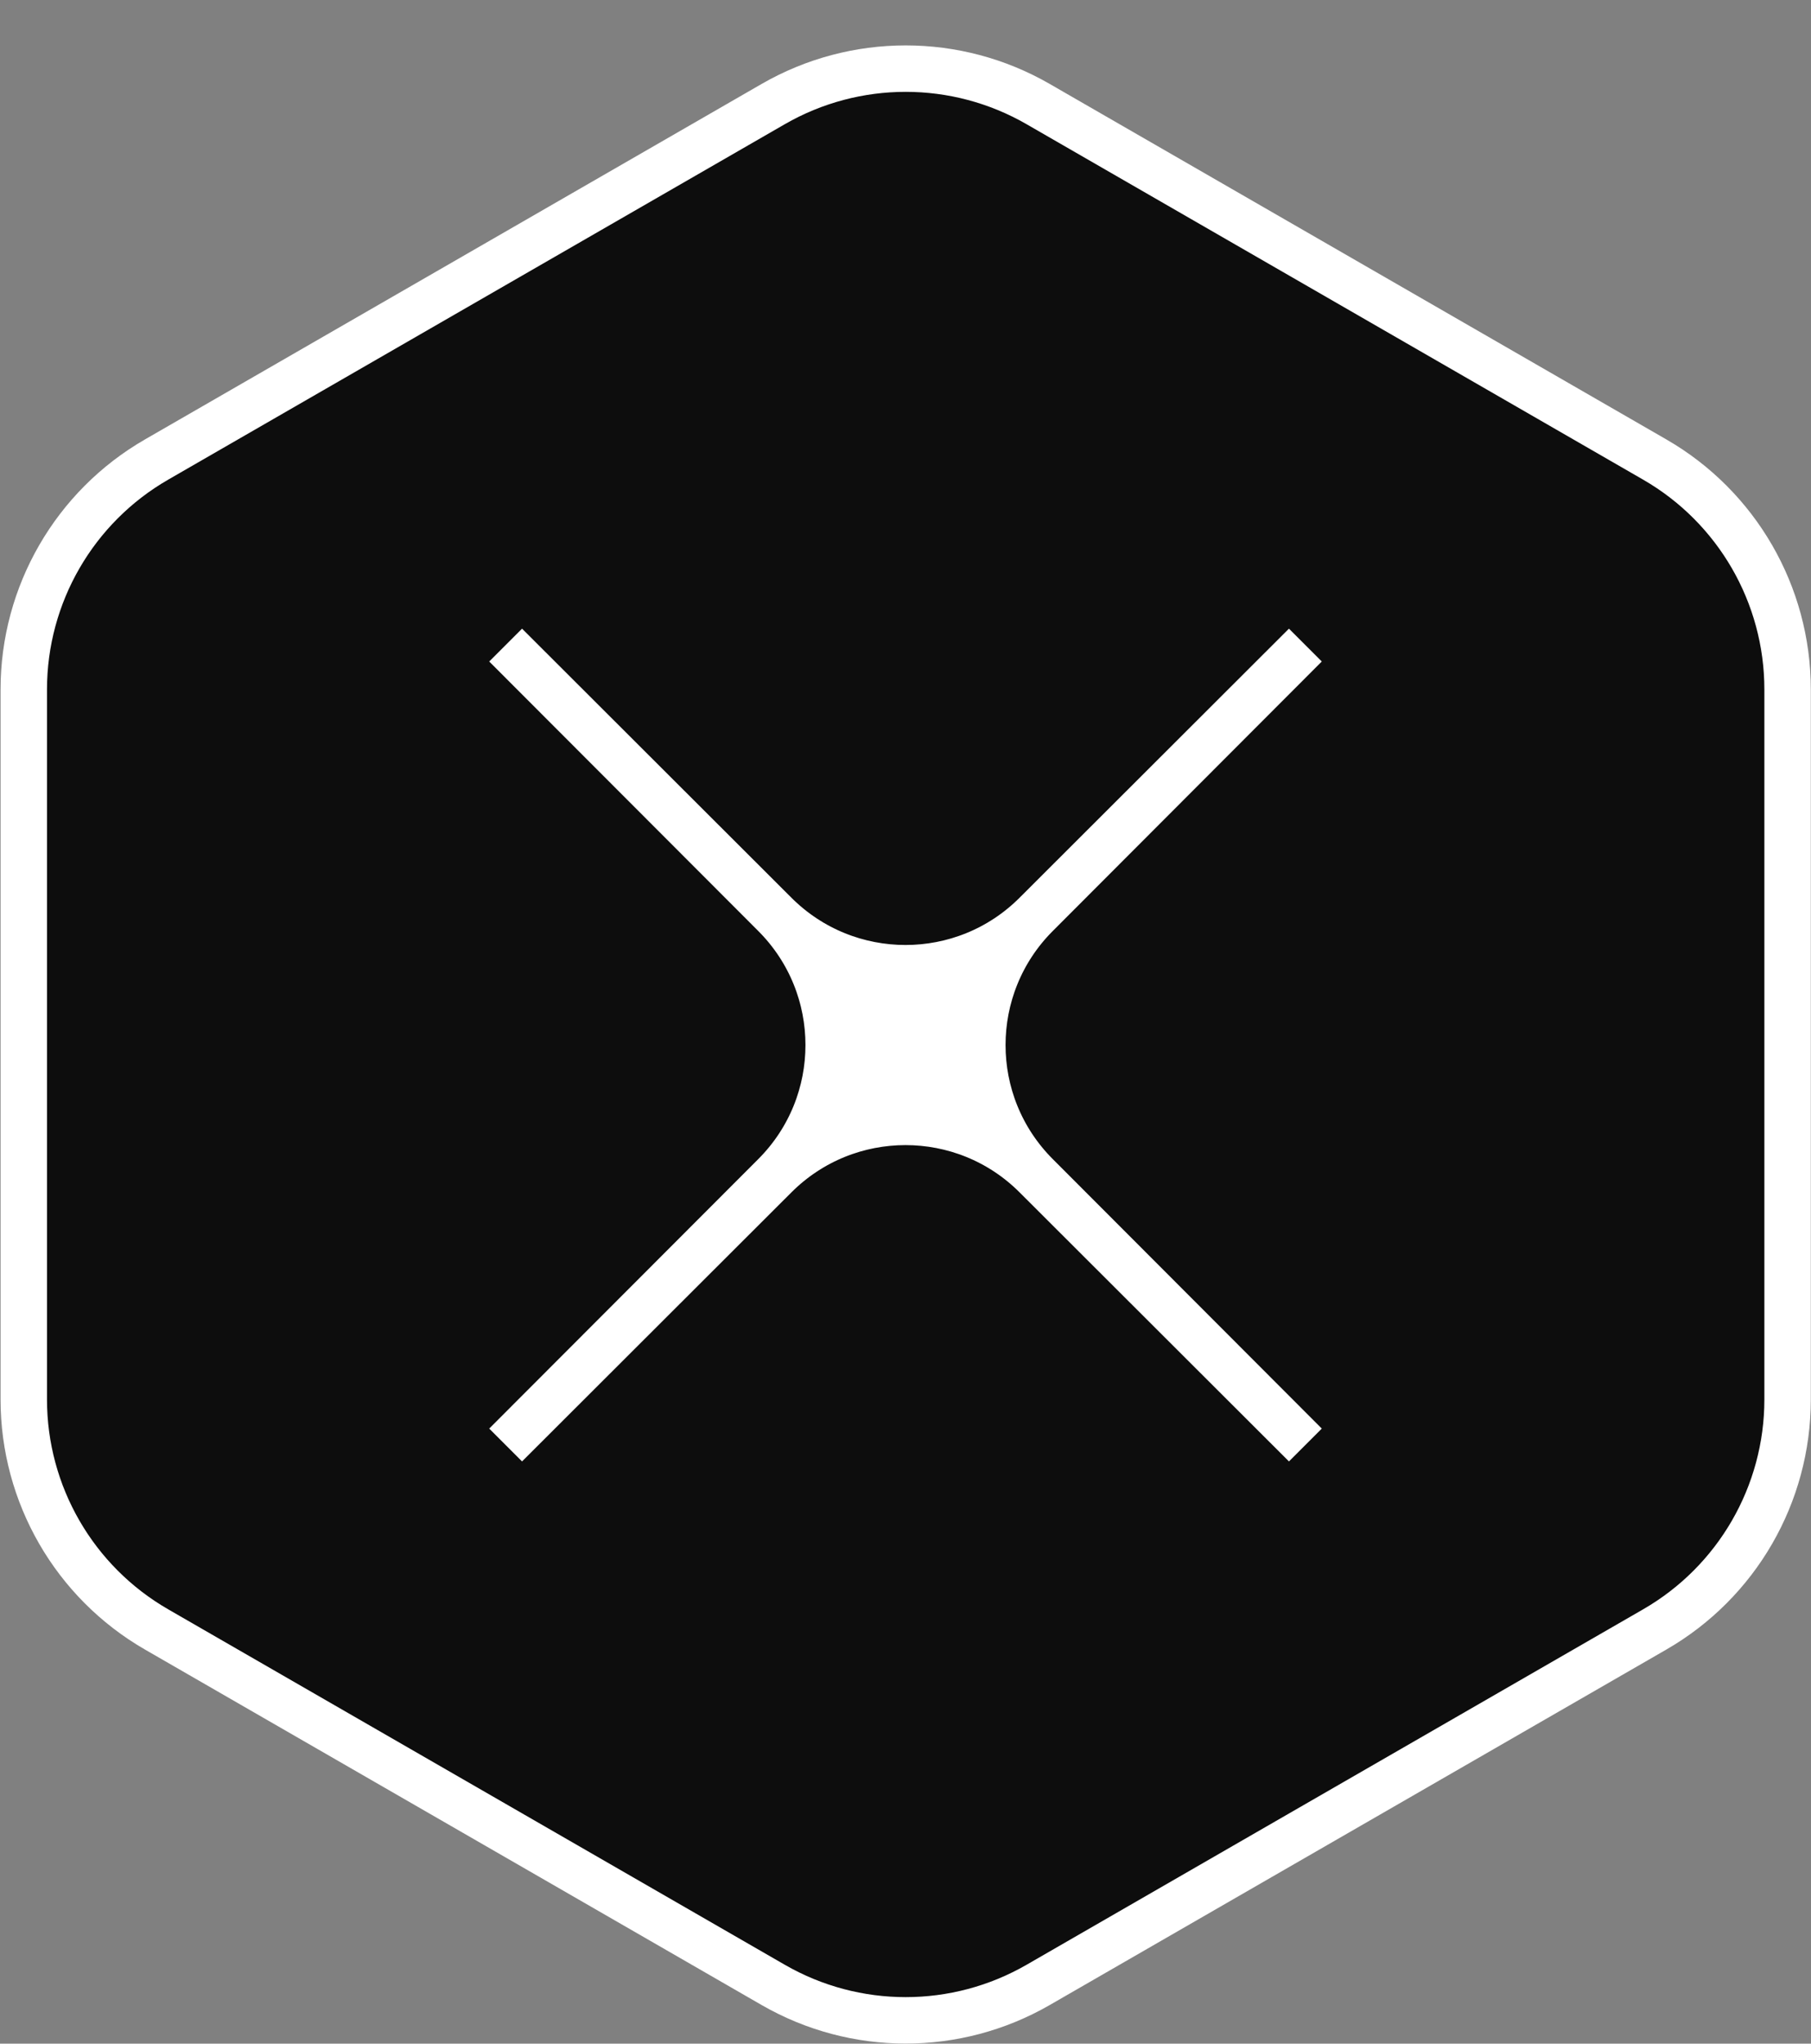 <svg width="39" height="44" viewBox="0 0 39 44" fill="none" xmlns="http://www.w3.org/2000/svg">
    <rect x="0" y="0" width="39" height="44" fill="#808080" stroke="none"/>
    <path
        d="M0.512 30.131V14.845C0.512 12.802 1.602 10.914 3.372 9.894L16.651 2.241C18.417 1.223 20.591 1.223 22.357 2.241L35.635 9.894C37.405 10.914 38.496 12.802 38.496 14.845V30.131C38.496 32.174 37.405 34.062 35.635 35.082L22.357 42.735C20.591 43.753 18.417 43.753 16.651 42.735L3.372 35.082C1.602 34.062 0.512 32.174 0.512 30.131Z"
        fill="#0D0D0D" stroke="white" />
    <path
        d="M28.111 13.889L22.308 19.684C20.757 21.233 18.244 21.233 16.692 19.684L10.889 13.889L16.684 19.692C18.233 21.243 18.233 23.757 16.684 25.308L10.889 31.111L16.692 25.316C18.244 23.767 20.757 23.767 22.308 25.316L28.111 31.111L22.317 25.308C20.767 23.757 20.767 21.243 22.317 19.692L28.111 13.889Z"
        fill="white" stroke="white" />
</svg>